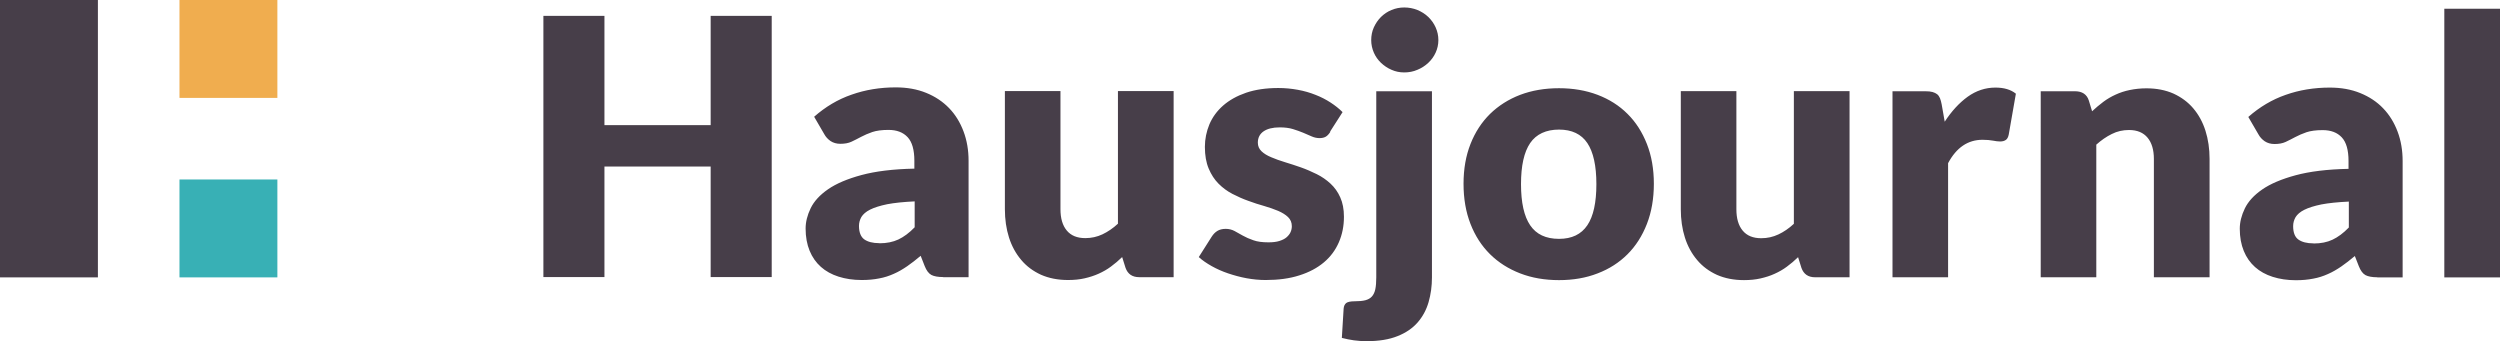 <?xml version="1.0" encoding="UTF-8"?>
<svg id="Ebene_1" data-name="Ebene 1" xmlns="http://www.w3.org/2000/svg" viewBox="0 0 237.49 32.44">
  <defs>
    <style>
      .cls-1 {
        fill: #473e49;
      }

      .cls-1, .cls-2, .cls-3 {
        stroke-width: 0px;
      }

      .cls-2 {
        fill: #38b0b5;
      }

      .cls-3 {
        fill: #f0ad4f;
      }
    </style>
  </defs>
  <rect class="cls-1" width="9.3" height="26.35"/>
  <rect class="cls-3" x="17.05" width="9.3" height="9.3"/>
  <rect class="cls-2" x="17.05" y="17.05" width="9.3" height="9.3"/>
  <path class="cls-1" d="m237.49,26.35h-5.29V.83h5.29v25.52Zm-17.7-3.22c.68,0,1.28-.12,1.79-.36.51-.24,1.03-.62,1.55-1.16v-2.46c-1.06.05-1.93.14-2.61.27-.68.14-1.22.31-1.62.51-.4.2-.67.44-.83.7-.15.26-.23.55-.23.85,0,.6.16,1.03.49,1.27.33.24.81.37,1.45.37m6.07,3.22c-.5,0-.88-.07-1.13-.2-.26-.14-.47-.42-.64-.85l-.38-.97c-.44.38-.87.7-1.28.99-.41.28-.83.53-1.27.72-.44.2-.9.35-1.4.44-.5.1-1.04.15-1.65.15-.81,0-1.54-.11-2.2-.32-.66-.21-1.22-.52-1.68-.93-.46-.41-.82-.92-1.07-1.53-.25-.61-.38-1.31-.38-2.11,0-.62.16-1.27.48-1.93.32-.66.87-1.26,1.65-1.8.78-.54,1.84-.99,3.17-1.35,1.33-.36,3.01-.57,5.03-.61v-.75c0-1.03-.21-1.78-.64-2.24-.43-.46-1.03-.69-1.82-.69-.62,0-1.14.07-1.53.2-.4.14-.75.29-1.07.46-.31.17-.62.32-.91.46-.3.14-.65.2-1.06.2-.36,0-.67-.09-.93-.26-.26-.18-.46-.4-.6-.66l-.96-1.65c1.07-.94,2.25-1.65,3.55-2.1,1.3-.46,2.7-.69,4.19-.69,1.07,0,2.03.17,2.89.52s1.59.83,2.18,1.45c.6.62,1.05,1.36,1.37,2.21.32.85.48,1.78.48,2.8v11.05h-2.42Zm-31.99,0V8.67h3.27c.33,0,.6.07.83.22.22.15.38.37.47.66l.31,1.02c.34-.32.69-.61,1.06-.89.36-.27.75-.5,1.17-.69.41-.19.86-.34,1.35-.44s1.01-.16,1.58-.16c.97,0,1.82.17,2.57.5.74.34,1.37.8,1.88,1.4.51.6.9,1.31,1.16,2.13.26.82.39,1.72.39,2.68v11.24h-5.29v-11.24c0-.86-.2-1.54-.6-2.02-.4-.48-.98-.73-1.76-.73-.58,0-1.13.12-1.64.38-.51.25-1,.59-1.47,1.01v12.6h-5.29Zm-14.08,0V8.67h3.14c.26,0,.48.02.66.07.18.05.32.12.44.21.12.1.21.23.27.38.06.16.12.35.16.58l.29,1.65c.65-1,1.38-1.79,2.18-2.37.81-.58,1.69-.87,2.64-.87.81,0,1.46.19,1.94.58l-.68,3.89c-.05.24-.14.41-.27.5-.14.1-.32.15-.55.15-.19,0-.42-.03-.68-.08-.26-.05-.59-.08-.99-.08-1.39,0-2.48.74-3.27,2.22v10.84h-5.29Zm-14.83-17.68v11.22c0,.88.2,1.55.6,2.03.4.48.98.72,1.76.72.58,0,1.12-.12,1.63-.36s1-.57,1.47-1.01v-12.6h5.29v17.68h-3.27c-.66,0-1.09-.3-1.3-.89l-.32-1.02c-.34.33-.69.63-1.06.9-.36.27-.75.49-1.17.68-.41.19-.86.33-1.34.44-.48.11-1,.16-1.57.16-.97,0-1.82-.17-2.57-.5-.74-.34-1.37-.8-1.88-1.41-.51-.6-.9-1.31-1.16-2.13-.26-.82-.39-1.72-.39-2.69v-11.22h5.29Zm-16.85,14.03c1.22,0,2.11-.43,2.69-1.29s.86-2.16.86-3.91-.29-3.05-.86-3.9c-.57-.85-1.47-1.28-2.69-1.28s-2.16.43-2.74,1.28c-.58.85-.87,2.15-.87,3.9s.29,3.06.87,3.91c.58.86,1.49,1.29,2.74,1.29m0-14.31c1.34,0,2.56.21,3.67.63,1.1.42,2.05,1.02,2.84,1.81.79.78,1.4,1.74,1.84,2.86.44,1.12.66,2.38.66,3.78s-.22,2.68-.66,3.81c-.44,1.13-1.05,2.09-1.84,2.88-.79.79-1.74,1.4-2.84,1.82-1.1.43-2.32.64-3.67.64s-2.58-.21-3.69-.64c-1.11-.43-2.06-1.03-2.86-1.82-.8-.79-1.42-1.75-1.86-2.88-.44-1.13-.66-2.4-.66-3.81s.22-2.66.66-3.78c.44-1.12,1.06-2.07,1.86-2.86.8-.78,1.76-1.39,2.86-1.81,1.11-.42,2.34-.63,3.69-.63m-11.46-4.57c0,.42-.09.82-.26,1.19-.17.37-.4.69-.7.97-.3.28-.64.5-1.03.66-.39.17-.81.25-1.25.25s-.83-.08-1.21-.25c-.38-.16-.71-.39-1-.66-.29-.28-.52-.6-.68-.97-.16-.37-.25-.77-.25-1.19s.08-.84.25-1.21.39-.7.68-.99c.29-.28.62-.51,1-.66.38-.16.78-.24,1.21-.24s.86.08,1.25.24c.39.16.74.38,1.03.66.29.28.53.61.7.99.17.38.26.78.26,1.21m-.61,4.84v17.71c0,.83-.11,1.61-.32,2.34-.21.73-.56,1.38-1.04,1.93-.48.55-1.12.99-1.91,1.3-.79.32-1.77.48-2.94.48-.43,0-.83-.03-1.2-.08-.37-.05-.75-.13-1.15-.23l.17-2.78c.02-.24.1-.41.24-.53.14-.11.41-.17.82-.17s.74-.03,1.01-.1c.26-.07.47-.19.62-.36.15-.17.26-.4.32-.69.06-.29.09-.66.09-1.12V8.67h5.29Zm-9.65,3.87c-.14.22-.28.37-.43.46-.15.09-.35.14-.59.14-.25,0-.5-.05-.75-.16-.25-.11-.52-.22-.81-.35-.29-.12-.62-.24-.98-.35s-.78-.16-1.25-.16c-.67,0-1.18.13-1.54.38s-.54.61-.54,1.07c0,.33.12.6.35.82.23.22.54.41.93.57.39.17.82.32,1.31.47.49.15.99.31,1.5.49.51.18,1.01.4,1.5.64.49.24.93.55,1.31.9.39.36.7.79.93,1.31.23.51.35,1.12.35,1.84,0,.88-.16,1.68-.48,2.42s-.79,1.38-1.42,1.91c-.63.53-1.41.95-2.34,1.24-.93.3-1.99.44-3.2.44-.6,0-1.21-.06-1.81-.17-.6-.11-1.18-.27-1.75-.46-.56-.19-1.08-.42-1.56-.69-.48-.27-.89-.55-1.23-.86l1.23-1.94c.15-.23.32-.41.53-.54.21-.13.47-.2.8-.2.31,0,.58.07.83.2.25.14.51.28.79.44.28.16.62.31,1,.44.38.14.86.2,1.44.2.41,0,.76-.04,1.04-.13.28-.09.51-.2.68-.35.17-.15.3-.31.38-.49.08-.18.12-.37.12-.56,0-.35-.12-.64-.36-.87-.24-.23-.55-.42-.94-.59-.39-.16-.83-.32-1.32-.46-.5-.14-1-.3-1.51-.49-.51-.18-1.01-.4-1.51-.66-.5-.26-.93-.58-1.32-.97-.39-.39-.7-.87-.94-1.44-.24-.57-.36-1.26-.36-2.06,0-.75.15-1.46.43-2.14.29-.68.72-1.27,1.3-1.78.58-.51,1.31-.92,2.18-1.22.88-.3,1.9-.45,3.07-.45.64,0,1.25.06,1.85.17.6.11,1.16.27,1.68.48.52.2,1,.45,1.43.73.43.28.81.58,1.14.91l-1.19,1.86Zm-25.64-3.87v11.22c0,.88.2,1.55.6,2.03.4.48.98.72,1.76.72.58,0,1.12-.12,1.63-.36.5-.24,1-.57,1.47-1.01v-12.6h5.29v17.68h-3.27c-.66,0-1.09-.3-1.3-.89l-.32-1.02c-.34.33-.69.63-1.06.9-.36.27-.75.49-1.17.68-.42.19-.86.33-1.34.44-.48.11-1,.16-1.57.16-.97,0-1.82-.17-2.57-.5-.74-.34-1.37-.8-1.88-1.41-.51-.6-.9-1.31-1.16-2.13-.26-.82-.39-1.72-.39-2.69v-11.22h5.29Zm-17.19,14.46c.68,0,1.28-.12,1.79-.36.51-.24,1.03-.62,1.55-1.16v-2.46c-1.06.05-1.93.14-2.61.27-.68.14-1.22.31-1.62.51-.4.2-.67.44-.83.7-.15.26-.23.55-.23.85,0,.6.17,1.03.49,1.27.33.24.81.37,1.45.37m6.07,3.22c-.5,0-.88-.07-1.13-.2-.26-.14-.47-.42-.64-.85l-.38-.97c-.44.38-.87.7-1.28.99-.41.28-.83.53-1.27.72-.44.2-.9.35-1.4.44-.49.1-1.04.15-1.65.15-.81,0-1.54-.11-2.2-.32-.66-.21-1.22-.52-1.68-.93-.46-.41-.82-.92-1.07-1.53-.25-.61-.38-1.31-.38-2.11,0-.62.16-1.27.48-1.93s.87-1.26,1.65-1.8c.78-.54,1.84-.99,3.17-1.35,1.33-.36,3.01-.57,5.03-.61v-.75c0-1.03-.21-1.78-.64-2.24-.43-.46-1.03-.69-1.82-.69-.63,0-1.14.07-1.53.2-.4.14-.75.29-1.07.46-.31.17-.62.32-.91.46-.3.14-.65.2-1.06.2-.36,0-.67-.09-.93-.26-.26-.18-.46-.4-.6-.66l-.96-1.65c1.07-.94,2.25-1.65,3.56-2.1,1.3-.46,2.7-.69,4.19-.69,1.07,0,2.03.17,2.89.52.86.35,1.58.83,2.18,1.45.6.62,1.05,1.36,1.37,2.21.32.85.48,1.78.48,2.8v11.05h-2.42Zm-16.3,0h-5.8v-10.5h-10.09v10.5h-5.8V1.51h5.8v10.38h10.09V1.51h5.8v24.84Z"/>
</svg>